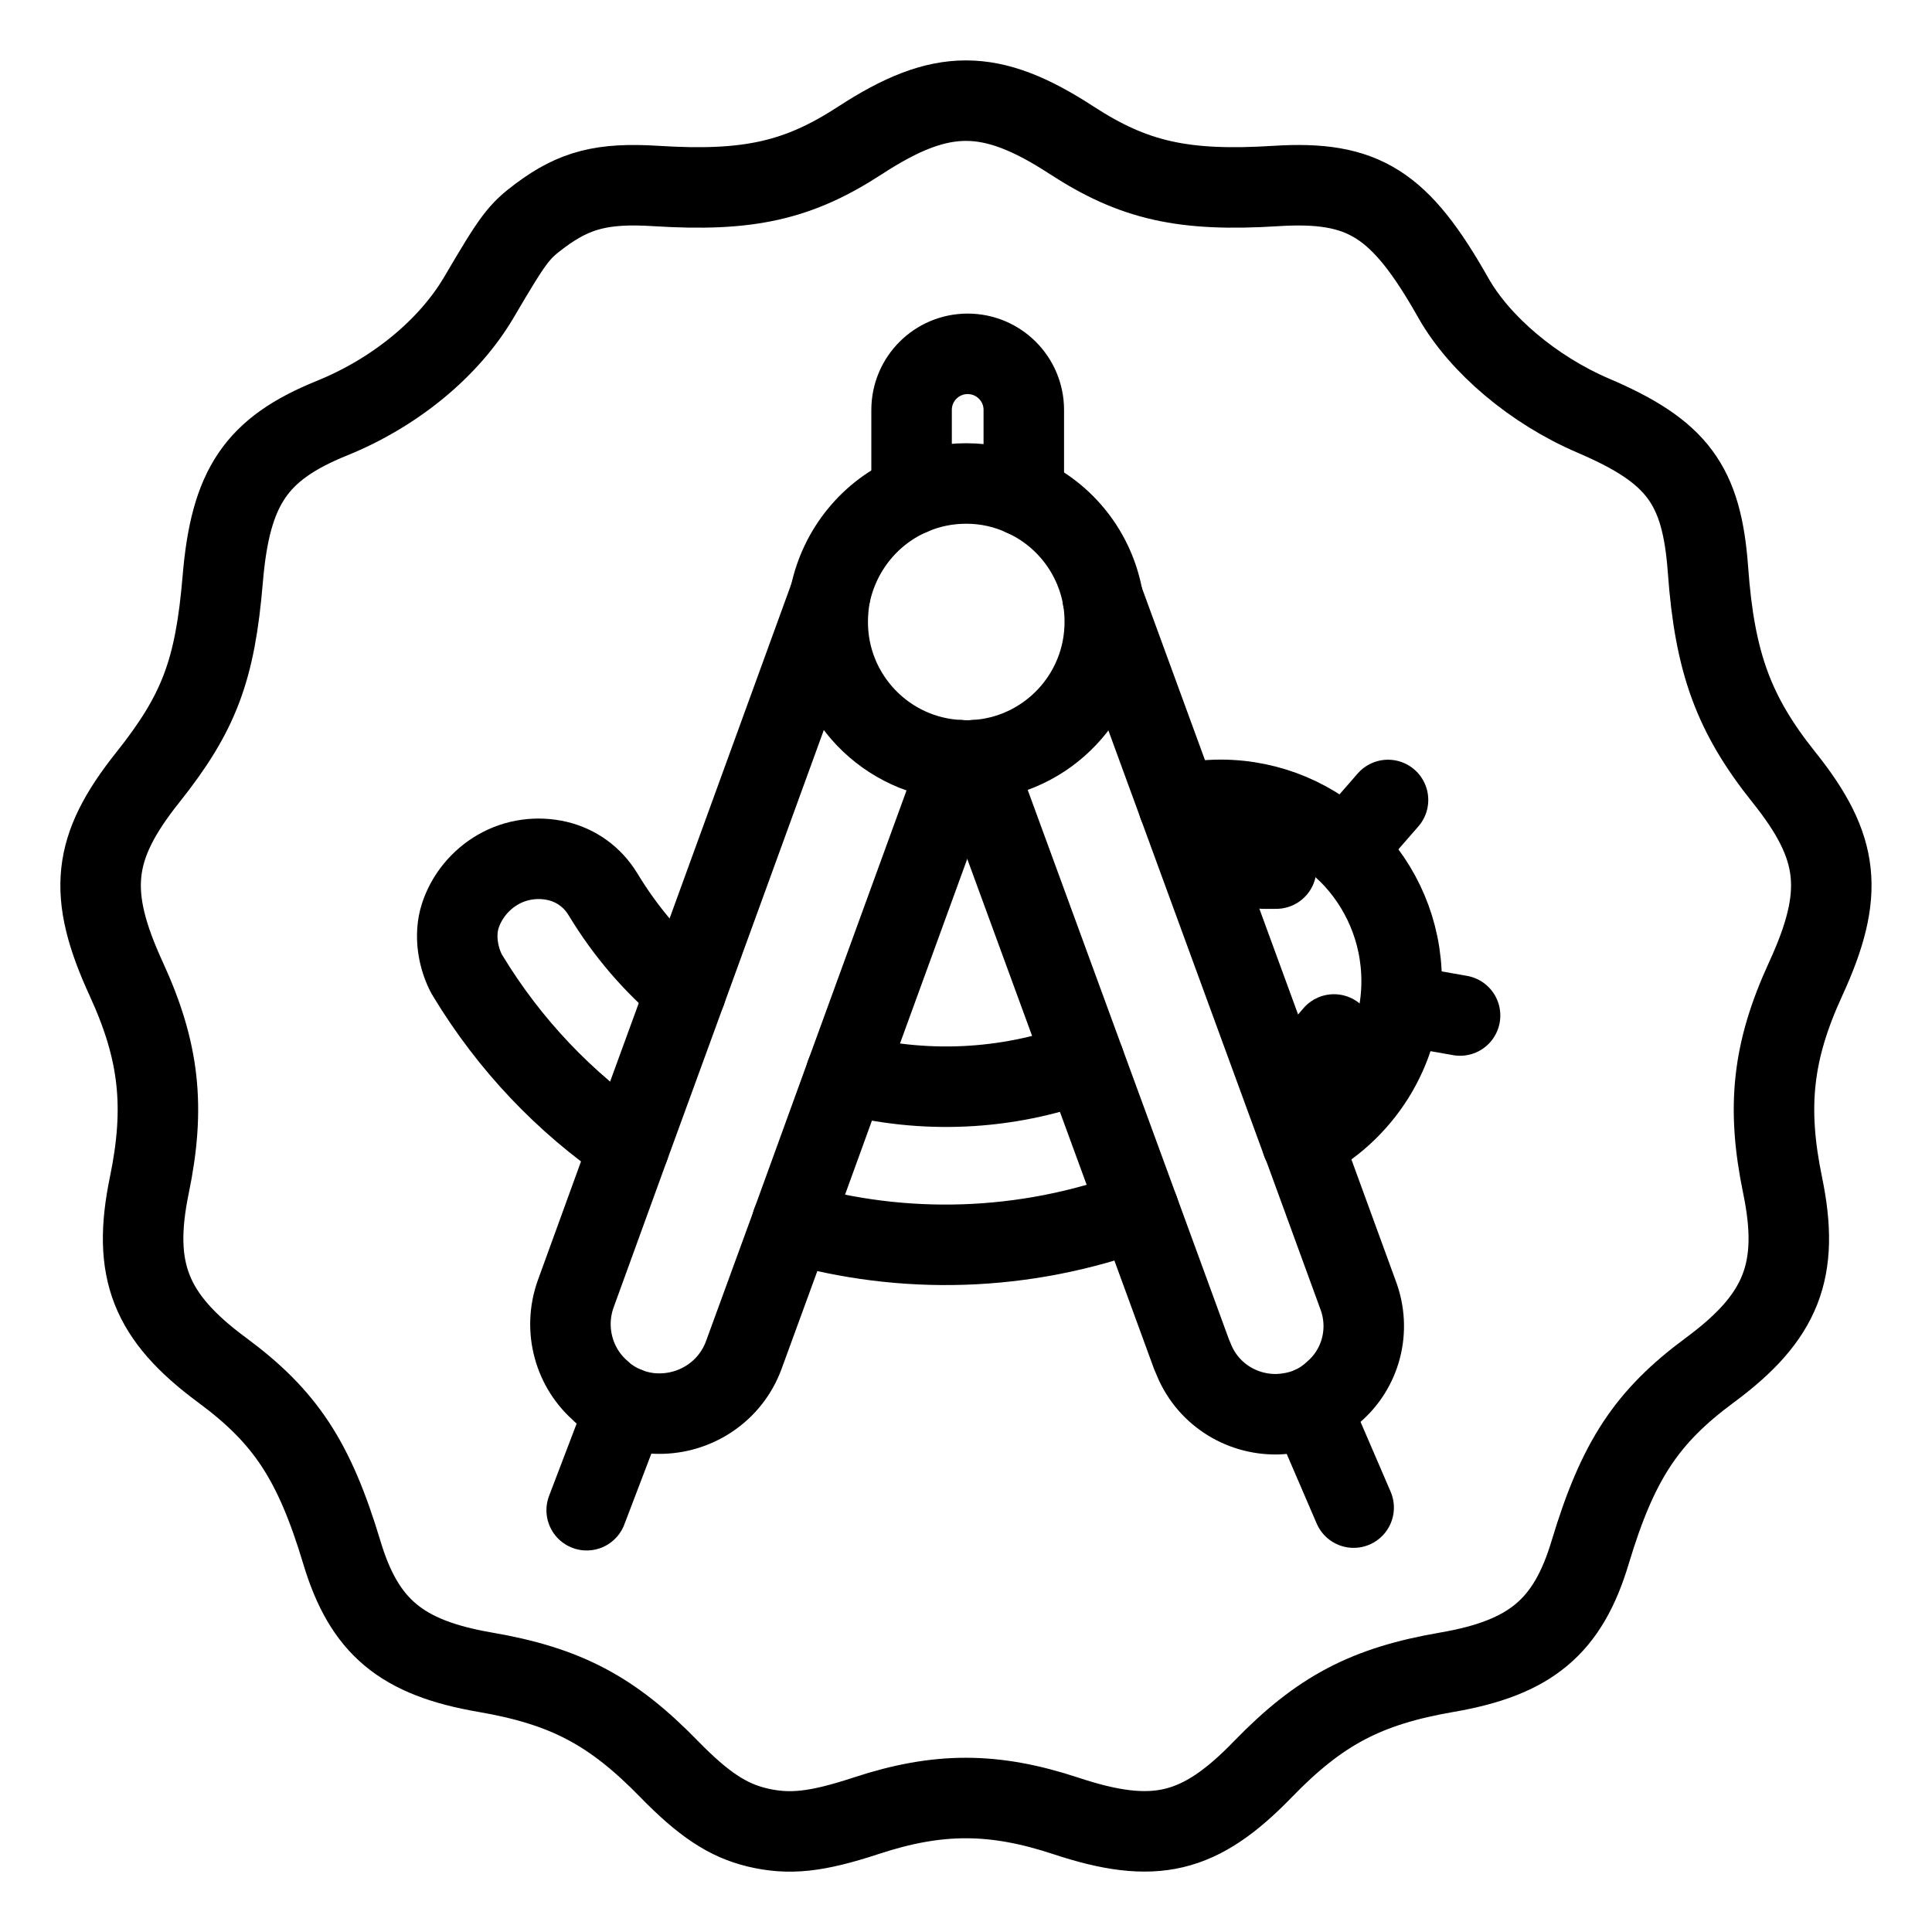 <?xml version="1.0" encoding="UTF-8"?><svg id="a" xmlns="http://www.w3.org/2000/svg" viewBox="0 0 48 48"><defs><style>.b{fill-rule:evenodd;}.b,.c{fill:none;stroke:#000;stroke-width:2;stroke-linecap:round;stroke-linejoin:round;}</style></defs><path class="c" d="m18.809,45.4c-.727-.172-1.333-.575-2.184-1.446-1.42-1.458-2.573-2.064-4.576-2.409-2.078-.358-3.002-1.13-3.556-2.975-.685-2.278-1.402-3.368-2.976-4.531-1.786-1.319-2.243-2.481-1.808-4.589.404-1.952.249-3.339-.571-5.124-.978-2.128-.857-3.266.532-5.01,1.273-1.6,1.673-2.657,1.864-4.929.192-2.293.831-3.234,2.709-3.996,1.569-.635,2.91-1.739,3.655-3.004.86-1.464.986-1.631,1.518-2.029.86-.641,1.556-.82,2.88-.737,2.301.145,3.534-.132,5.078-1.137,2.014-1.311,3.236-1.311,5.25,0,1.545,1.005,2.778,1.282,5.078,1.137,2.175-.136,3.08.435,4.406,2.781.657,1.162,2.001,2.293,3.471,2.922,2.093.896,2.702,1.714,2.856,3.84.167,2.301.639,3.589,1.89,5.152,1.392,1.742,1.513,2.88.534,5.011-.82,1.785-.974,3.172-.57,5.124.435,2.108-.022,3.27-1.808,4.589-1.573,1.162-2.29,2.253-2.975,4.531-.555,1.845-1.479,2.617-3.557,2.975-2.007.345-3.162.954-4.576,2.413-1.568,1.617-2.693,1.884-4.885,1.159-1.793-.593-3.174-.595-4.96-.009-1.25.411-1.918.482-2.72.292Z"/><path class="b" d="m21.019,26.682c1.901.492,3.963.426,5.922-.301"/><path class="b" d="m28.292,30.065c-2.862,1.057-5.871,1.115-8.616.323v-.007"/><path class="b" d="m15.632,28.487c-1.593-1.086-2.972-2.525-4.014-4.249-.007,0-.007-.007-.007-.007-.235-.426-.33-.998-.176-1.475s.492-.895.939-1.152.976-.33,1.475-.213c.47.11.873.404,1.123.815.007.007.007.015.015.022.558.925,1.255,1.732,2.055,2.4"/><path class="c" d="m20.623,14.786l-3.581,9.841-1.409,3.86-1.328,3.655c-.323.895-.037,1.871.653,2.444v.007c.198.169.418.301.675.396.242.088.492.132.734.132.917.007,1.783-.55,2.114-1.46l1.196-3.273v-.007l1.343-3.699,2.84-7.794"/><path class="c" d="m22.648,12.291v-2.106c0-.771.624-1.394,1.394-1.394s1.394.624,1.394,1.394v2.143"/><path class="c" d="m27.396,14.852l1.886,5.152,3.068,8.381h.007l1.38,3.779c.338.888.066,1.849-.609,2.422-.191.176-.411.316-.66.411-.242.088-.499.132-.741.139-.903.015-1.754-.521-2.091-1.416l-.022-.044-1.321-3.611-1.35-3.684-2.745-7.493"/><path class="b" d="m27.448,15.454c0,1.835-1.438,3.339-3.251,3.434-.066.007-.125.007-.191.007-.051,0-.095,0-.147-.007-1.835-.073-3.295-1.585-3.295-3.434,0-.228.022-.455.059-.668.007-.007.007-.015.007-.022.235-1.115.998-2.04,2.018-2.473.418-.183.881-.279,1.358-.279.506,0,.991.11,1.431.316,1.006.455,1.754,1.387,1.96,2.517v.007c.036.191.051.396.051.602Z"/><path class="c" d="m29.282,20.004c.33-.088.682-.132,1.042-.132,2.481,0,4.499,2.018,4.499,4.506,0,1.747-1.005,3.266-2.466,4.007h-.007"/><line class="c" x1="34.485" y1="19.875" x2="33.413" y2="21.105"/><line class="c" x1="36.275" y1="25.23" x2="34.823" y2="24.974"/><line class="c" x1="31.387" y1="21.58" x2="31.707" y2="21.58"/><line class="c" x1="32.933" y1="25.946" x2="33.142" y2="25.701"/><line class="c" x1="14.576" y1="37.521" x2="15.554" y2="34.957"/><line class="c" x1="33.631" y1="37.456" x2="32.556" y2="34.96"/></svg>